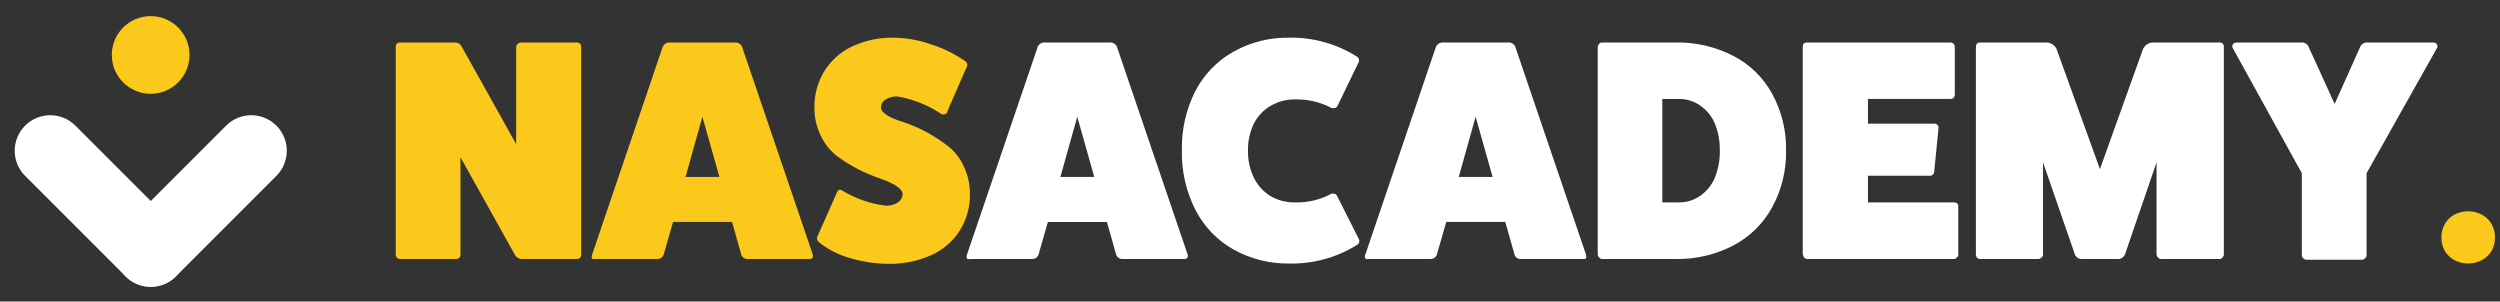 <svg width="199" height="24" viewBox="0 0 199 24" fill="none" xmlns="http://www.w3.org/2000/svg">
<rect x="0" y="0" width="199" height="24" fill="#333333" stroke="none"/>
<g clip-path="url(#clip0)">
<path d="M2 14C0.895 12.896 0.895 11.105 2 10C3.105 8.895 4.895 8.895 6 10L14 18C15.105 19.105 15.105 20.895 14 22C12.896 23.105 11.105 23.105 10 22L2 14Z" fill="white"/>
<path d="M14 22C12.896 23.105 11.105 23.105 10 22C8.895 20.895 8.895 19.105 10 18L18 10C19.105 8.895 20.895 8.895 22 10C23.105 11.105 23.105 12.896 22 14L14 22Z" fill="white"/>
<path d="M11.992 7.467C13.7 7.467 15.085 6.083 15.085 4.375C15.085 2.667 13.7 1.282 11.992 1.282C10.285 1.282 8.9 2.667 8.9 4.375C8.9 6.083 10.285 7.467 11.992 7.467Z" fill="#FBC91B"/>
<path d="M41.422 3.383H45.88C45.931 3.376 45.984 3.38 46.033 3.396C46.082 3.411 46.127 3.438 46.164 3.474C46.201 3.51 46.23 3.554 46.247 3.603C46.264 3.652 46.27 3.704 46.264 3.755V20.269C46.264 20.497 46.132 20.616 45.88 20.616H41.519C41.41 20.614 41.303 20.583 41.211 20.526C41.118 20.469 41.042 20.389 40.991 20.293L36.653 12.515V20.269C36.653 20.497 36.521 20.616 36.27 20.616H31.848C31.8 20.618 31.753 20.609 31.71 20.59C31.666 20.572 31.627 20.544 31.596 20.509C31.565 20.477 31.541 20.439 31.524 20.398C31.508 20.357 31.499 20.313 31.5 20.269V3.755C31.5 3.503 31.62 3.383 31.848 3.383H36.174C36.291 3.37 36.41 3.394 36.514 3.452C36.617 3.51 36.699 3.599 36.749 3.707L41.087 11.473V3.755C41.088 3.705 41.099 3.656 41.119 3.611C41.14 3.565 41.17 3.525 41.207 3.491C41.263 3.43 41.34 3.391 41.422 3.383Z" fill="#FBC91B"/>
<path d="M64.491 20.616H59.53C59.421 20.624 59.312 20.597 59.219 20.539C59.127 20.481 59.055 20.395 59.015 20.293L58.272 17.668H53.574L52.819 20.293C52.775 20.395 52.701 20.48 52.606 20.538C52.512 20.596 52.402 20.623 52.292 20.616H47.342C47.288 20.637 47.229 20.637 47.175 20.616C47.151 20.598 47.133 20.574 47.12 20.547C47.108 20.52 47.102 20.491 47.103 20.461C47.095 20.425 47.095 20.388 47.103 20.353L52.759 3.707C52.815 3.599 52.901 3.51 53.008 3.452C53.115 3.394 53.237 3.37 53.358 3.383H58.464C58.585 3.368 58.707 3.392 58.815 3.45C58.922 3.508 59.009 3.598 59.063 3.707L64.707 20.293V20.389C64.707 20.446 64.686 20.502 64.647 20.545C64.606 20.587 64.55 20.613 64.491 20.616ZM54.569 14.085H57.265L55.911 9.292L54.569 14.085Z" fill="#FBC91B"/>
<path d="M64.827 8.572C64.809 7.546 65.083 6.537 65.618 5.66C66.151 4.805 66.921 4.122 67.835 3.695C68.873 3.212 70.009 2.974 71.154 3C72.133 3.016 73.104 3.185 74.03 3.503C74.996 3.804 75.912 4.244 76.75 4.81C76.906 4.905 76.99 5.001 76.99 5.109C77.007 5.151 77.007 5.199 76.99 5.241L75.42 8.836C75.42 9.004 75.276 9.1 75.156 9.1C75.094 9.117 75.027 9.117 74.965 9.1C73.895 8.373 72.681 7.886 71.406 7.674C71.081 7.668 70.76 7.756 70.483 7.925C70.376 7.988 70.287 8.078 70.224 8.184C70.161 8.291 70.127 8.413 70.123 8.537C70.123 8.968 70.734 9.367 71.957 9.735C73.183 10.151 74.333 10.767 75.36 11.556C75.935 11.978 76.393 12.539 76.691 13.186C77.035 13.896 77.211 14.675 77.206 15.463C77.223 16.489 76.939 17.497 76.391 18.363C75.845 19.216 75.062 19.891 74.138 20.305C73.08 20.781 71.93 21.018 70.77 21C69.719 20.997 68.674 20.844 67.667 20.544C66.797 20.306 65.983 19.899 65.27 19.346C65.102 19.226 65.03 19.106 65.03 19.011C65.016 18.976 65.016 18.937 65.03 18.903L66.6 15.367C66.66 15.188 66.744 15.104 66.852 15.104C66.925 15.11 66.995 15.134 67.056 15.176C68.116 15.818 69.3 16.226 70.531 16.374C70.866 16.385 71.196 16.293 71.478 16.11C71.587 16.041 71.678 15.945 71.743 15.833C71.808 15.72 71.844 15.593 71.849 15.463C71.849 15.032 71.214 14.612 70.004 14.193C68.803 13.782 67.672 13.192 66.648 12.443C66.089 12.011 65.642 11.453 65.342 10.813C64.993 10.118 64.817 9.35 64.827 8.572Z" fill="#FBC91B"/>
<path d="M94.33 20.617H89.381C89.27 20.625 89.16 20.598 89.065 20.54C88.97 20.482 88.897 20.396 88.854 20.293L88.111 17.669H83.413L82.658 20.293C82.614 20.395 82.54 20.48 82.446 20.538C82.351 20.596 82.241 20.623 82.131 20.617H77.194C77.135 20.637 77.072 20.637 77.014 20.617C76.991 20.598 76.972 20.574 76.96 20.547C76.947 20.52 76.941 20.491 76.942 20.461C76.942 20.461 76.942 20.377 76.942 20.353L82.61 3.707C82.662 3.599 82.746 3.509 82.852 3.451C82.957 3.393 83.078 3.369 83.198 3.383H88.302C88.424 3.368 88.547 3.392 88.654 3.45C88.761 3.508 88.848 3.598 88.902 3.707L94.546 20.293V20.389C94.547 20.447 94.525 20.502 94.486 20.545C94.445 20.587 94.389 20.613 94.33 20.617ZM84.408 14.085H87.104L85.75 9.292L84.408 14.085Z" fill="white"/>
<path d="M102.659 20.976C101.088 21.005 99.537 20.617 98.165 19.849C96.87 19.113 95.82 18.013 95.145 16.686C94.407 15.223 94.041 13.602 94.079 11.964C94.043 10.33 94.409 8.713 95.145 7.254C95.825 5.939 96.875 4.852 98.165 4.127C99.535 3.354 101.087 2.965 102.659 3C104.515 2.972 106.34 3.475 107.92 4.45C108.087 4.534 108.171 4.63 108.171 4.762C108.182 4.809 108.182 4.858 108.171 4.905L106.494 8.369C106.474 8.436 106.432 8.496 106.377 8.539C106.321 8.582 106.252 8.606 106.182 8.608H106.014C105.124 8.13 104.125 7.89 103.114 7.913C102.42 7.897 101.735 8.076 101.137 8.429C100.566 8.762 100.104 9.253 99.807 9.843C99.484 10.511 99.324 11.246 99.339 11.988C99.326 12.734 99.485 13.472 99.807 14.145C100.095 14.743 100.548 15.246 101.113 15.595C101.707 15.947 102.388 16.125 103.078 16.11C104.093 16.14 105.098 15.9 105.99 15.415C106.05 15.407 106.11 15.407 106.17 15.415C106.302 15.415 106.398 15.499 106.47 15.667L108.195 19.095C108.206 19.142 108.206 19.191 108.195 19.238C108.195 19.358 108.111 19.454 107.944 19.538C106.356 20.513 104.522 21.012 102.659 20.976Z" fill="white"/>
<path d="M126.039 20.616H121.078C120.969 20.624 120.86 20.597 120.767 20.539C120.675 20.481 120.603 20.395 120.563 20.293L119.82 17.668H115.122L114.367 20.293C114.323 20.395 114.249 20.48 114.154 20.538C114.06 20.596 113.95 20.623 113.84 20.616H108.891C108.837 20.637 108.777 20.637 108.723 20.616C108.7 20.598 108.681 20.574 108.669 20.547C108.656 20.52 108.65 20.491 108.651 20.461C108.643 20.425 108.643 20.388 108.651 20.353L114.307 3.707C114.362 3.599 114.449 3.51 114.556 3.452C114.664 3.394 114.785 3.37 114.906 3.383H120.011C120.133 3.368 120.255 3.392 120.363 3.45C120.47 3.508 120.557 3.598 120.611 3.707L126.255 20.293V20.389C126.273 20.439 126.273 20.494 126.255 20.545C126.228 20.573 126.194 20.595 126.156 20.608C126.118 20.62 126.078 20.623 126.039 20.616ZM116.117 14.085H118.813L117.459 9.292L116.117 14.085Z" fill="white"/>
<path d="M127.525 3.384H133.361C134.964 3.348 136.551 3.714 137.975 4.45C139.284 5.125 140.361 6.177 141.067 7.47C141.821 8.85 142.201 10.404 142.169 11.976C142.202 13.552 141.822 15.11 141.067 16.494C140.359 17.791 139.283 18.851 137.975 19.538C136.552 20.278 134.965 20.649 133.361 20.616H127.525C127.481 20.616 127.437 20.604 127.397 20.584C127.358 20.563 127.324 20.533 127.297 20.497C127.26 20.463 127.231 20.423 127.21 20.378C127.189 20.332 127.178 20.283 127.178 20.233V3.755C127.184 3.655 127.226 3.562 127.297 3.491C127.322 3.455 127.357 3.426 127.397 3.407C127.437 3.388 127.481 3.38 127.525 3.384ZM132.319 7.878V16.11H133.613C134.215 16.124 134.806 15.948 135.303 15.607C135.837 15.248 136.254 14.74 136.501 14.145C136.776 13.46 136.911 12.726 136.896 11.988C136.911 11.25 136.776 10.516 136.501 9.831C136.25 9.242 135.834 8.738 135.303 8.381C134.806 8.04 134.215 7.864 133.613 7.878H132.319Z" fill="white"/>
<path d="M148.688 13.989V16.11H155.507C155.77 16.11 155.89 16.23 155.878 16.446V20.269C155.873 20.356 155.835 20.438 155.77 20.497C155.738 20.535 155.698 20.566 155.652 20.586C155.607 20.607 155.557 20.617 155.507 20.616H143.883C143.679 20.616 143.547 20.497 143.499 20.233V3.731C143.499 3.491 143.607 3.383 143.835 3.383H155.207C155.311 3.378 155.414 3.413 155.495 3.479C155.529 3.512 155.556 3.551 155.574 3.594C155.593 3.637 155.602 3.684 155.602 3.731V7.506C155.602 7.758 155.471 7.877 155.207 7.877H148.688V9.843H153.985C154.03 9.841 154.075 9.85 154.117 9.869C154.159 9.888 154.195 9.916 154.224 9.951C154.257 9.978 154.281 10.014 154.296 10.054C154.31 10.094 154.315 10.136 154.308 10.178L153.961 13.678C153.955 13.727 153.939 13.776 153.914 13.819C153.889 13.862 153.855 13.9 153.814 13.929C153.774 13.958 153.727 13.979 153.678 13.989C153.629 14 153.579 14 153.529 13.989H148.688Z" fill="white"/>
<path d="M171.445 3.384H176.67C176.898 3.384 177.018 3.503 177.018 3.755V20.269C177.012 20.356 176.974 20.438 176.91 20.497C176.883 20.535 176.847 20.567 176.805 20.588C176.763 20.609 176.717 20.619 176.67 20.617H172.044C171.946 20.615 171.852 20.576 171.781 20.509C171.715 20.444 171.673 20.36 171.661 20.269V12.923L169.156 20.233C169.107 20.358 169.018 20.463 168.903 20.532C168.789 20.602 168.654 20.631 168.521 20.617H165.777C165.645 20.633 165.511 20.603 165.398 20.534C165.285 20.464 165.199 20.358 165.154 20.233L162.625 12.923V20.269C162.622 20.313 162.61 20.357 162.59 20.396C162.569 20.435 162.54 20.47 162.505 20.497C162.473 20.535 162.433 20.566 162.387 20.587C162.341 20.607 162.292 20.618 162.241 20.617H157.616C157.571 20.616 157.526 20.607 157.485 20.588C157.443 20.57 157.406 20.542 157.376 20.509C157.345 20.477 157.321 20.44 157.304 20.398C157.288 20.357 157.28 20.313 157.28 20.269V3.755C157.28 3.503 157.388 3.384 157.616 3.384H162.841C163.015 3.374 163.188 3.415 163.339 3.503C163.49 3.59 163.613 3.719 163.692 3.875L167.155 13.462L170.594 3.875C170.673 3.719 170.796 3.59 170.946 3.503C171.097 3.415 171.271 3.374 171.445 3.384Z" fill="white"/>
<path d="M188.486 3.384H193.687C193.768 3.382 193.848 3.407 193.914 3.455C193.943 3.476 193.967 3.503 193.983 3.534C194 3.565 194.009 3.6 194.01 3.635C194.029 3.681 194.029 3.733 194.01 3.779L188.378 13.786V20.329C188.375 20.373 188.363 20.416 188.343 20.456C188.322 20.495 188.293 20.529 188.258 20.557C188.226 20.596 188.186 20.627 188.14 20.648C188.095 20.669 188.045 20.678 187.995 20.676H183.609C183.56 20.677 183.511 20.667 183.466 20.649C183.421 20.63 183.38 20.603 183.345 20.569C183.276 20.507 183.233 20.421 183.225 20.329V13.786L177.701 3.779C177.682 3.733 177.682 3.681 177.701 3.635C177.704 3.6 177.714 3.567 177.731 3.536C177.747 3.505 177.769 3.478 177.797 3.455C177.863 3.409 177.943 3.383 178.024 3.384H183.213C183.339 3.377 183.464 3.413 183.567 3.484C183.671 3.555 183.749 3.659 183.788 3.779L185.837 8.273L187.851 3.779C187.896 3.651 187.983 3.542 188.099 3.47C188.214 3.398 188.351 3.368 188.486 3.384Z" fill="white"/>
<path d="M196.467 20.976C196.088 20.976 195.714 20.885 195.377 20.712C195.061 20.541 194.796 20.288 194.609 19.981C194.426 19.656 194.331 19.288 194.334 18.915C194.328 18.533 194.423 18.157 194.609 17.824C194.793 17.511 195.058 17.254 195.377 17.081C195.714 16.908 196.088 16.818 196.467 16.817C196.843 16.817 197.213 16.907 197.546 17.081C197.87 17.25 198.14 17.508 198.325 17.824C198.511 18.157 198.606 18.533 198.6 18.915C198.603 19.288 198.508 19.656 198.325 19.981C198.136 20.291 197.867 20.544 197.546 20.712C197.213 20.886 196.843 20.977 196.467 20.976Z" fill="#FBC91B"/>
</g>
<defs>
<clipPath id="clip0">
<rect width="198.6" height="24" fill="white"/>
</clipPath>
</defs>
</svg>
